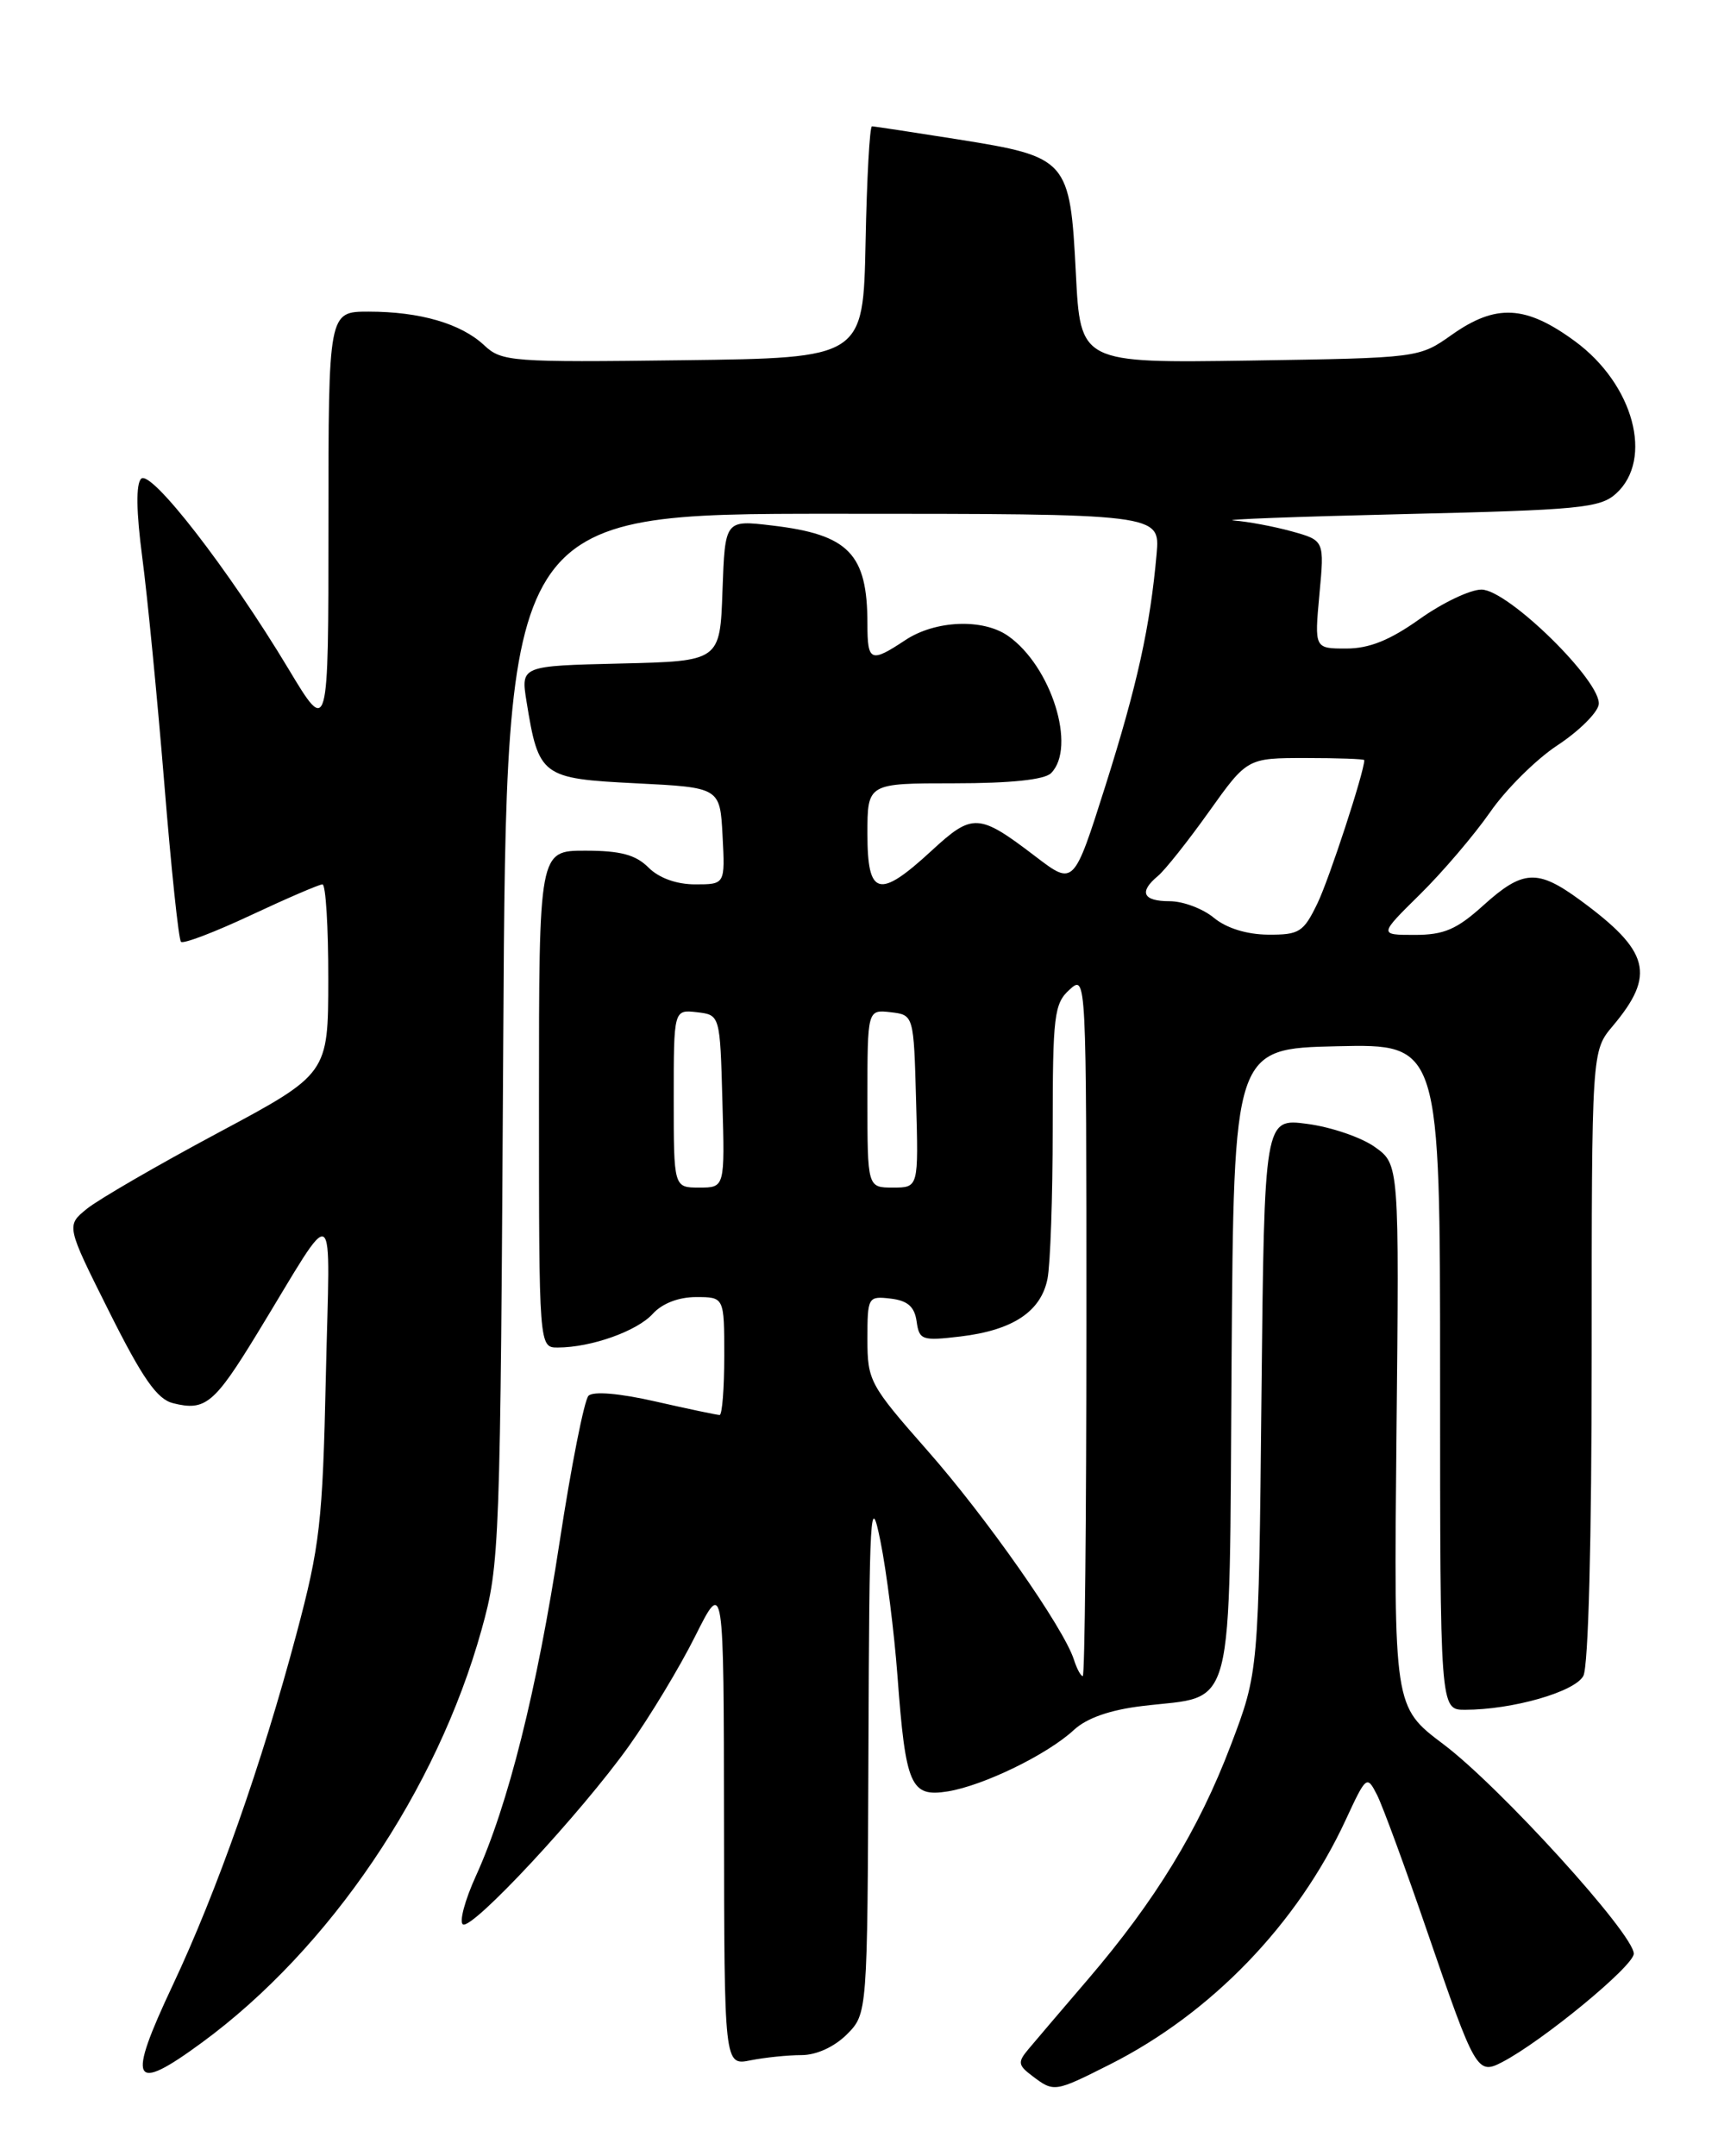 <?xml version="1.0" encoding="UTF-8" standalone="no"?>
<!DOCTYPE svg PUBLIC "-//W3C//DTD SVG 1.1//EN" "http://www.w3.org/Graphics/SVG/1.1/DTD/svg11.dtd" >
<svg xmlns="http://www.w3.org/2000/svg" xmlns:xlink="http://www.w3.org/1999/xlink" version="1.1" viewBox="0 0 204 256">
 <g >
 <path fill="currentColor"
d=" M 131.83 245.09 C 143.85 239.02 154.08 228.41 159.78 216.10 C 162.23 210.82 162.31 210.75 163.51 213.10 C 164.18 214.42 166.89 221.80 169.53 229.50 C 175.17 245.92 175.42 246.37 178.36 244.84 C 183.14 242.36 194.00 233.42 194.00 231.96 C 194.00 229.63 178.10 212.13 171.38 207.08 C 165.50 202.65 165.50 202.65 165.82 170.45 C 166.15 138.24 166.15 138.24 163.25 136.18 C 161.66 135.04 158.05 133.81 155.24 133.44 C 150.13 132.76 150.13 132.76 149.79 165.63 C 149.46 198.50 149.46 198.50 146.14 207.23 C 142.35 217.21 137.19 225.66 129.19 235.00 C 126.13 238.57 122.96 242.29 122.14 243.27 C 120.82 244.84 120.87 245.19 122.58 246.48 C 125.16 248.43 125.22 248.42 131.83 245.09 Z  M 23.98 242.51 C 39.14 231.39 51.87 212.59 57.18 193.50 C 59.35 185.70 59.41 183.96 59.76 123.25 C 60.12 61.00 60.12 61.00 98.94 61.00 C 137.75 61.00 137.75 61.00 137.34 65.75 C 136.58 74.37 135.04 81.35 131.25 93.33 C 127.50 105.15 127.50 105.15 123.00 101.72 C 116.20 96.53 115.50 96.50 110.60 101.02 C 104.36 106.77 103.00 106.40 103.00 99.00 C 103.00 93.00 103.00 93.00 113.30 93.00 C 119.98 93.00 124.02 92.58 124.80 91.80 C 127.86 88.74 124.84 79.10 119.70 75.50 C 116.71 73.41 111.06 73.64 107.50 76.00 C 103.38 78.73 103.00 78.57 103.00 74.07 C 103.00 65.74 100.79 63.46 91.65 62.39 C 86.09 61.73 86.09 61.73 85.79 70.12 C 85.50 78.50 85.50 78.50 73.67 78.78 C 61.84 79.06 61.84 79.06 62.52 83.28 C 63.96 92.19 64.29 92.44 75.51 93.00 C 85.50 93.50 85.50 93.50 85.80 99.25 C 86.10 105.00 86.10 105.00 82.55 105.00 C 80.33 105.00 78.25 104.25 77.00 103.00 C 75.48 101.48 73.67 101.00 69.50 101.00 C 64.00 101.00 64.00 101.00 64.00 130.50 C 64.00 160.00 64.00 160.00 66.25 159.99 C 70.20 159.98 75.64 158.05 77.51 155.99 C 78.62 154.76 80.58 154.00 82.65 154.00 C 86.00 154.00 86.00 154.00 86.00 161.00 C 86.00 164.85 85.75 168.00 85.45 168.00 C 85.14 168.00 81.72 167.28 77.85 166.40 C 73.56 165.42 70.44 165.16 69.88 165.72 C 69.38 166.22 67.83 174.03 66.45 183.07 C 63.75 200.72 60.33 214.35 56.51 222.73 C 55.20 225.61 54.51 228.19 54.97 228.48 C 56.07 229.16 68.97 215.30 74.69 207.29 C 77.16 203.82 80.71 197.95 82.56 194.24 C 85.94 187.50 85.94 187.50 85.97 216.38 C 86.00 245.25 86.00 245.25 89.12 244.62 C 90.84 244.28 93.56 244.00 95.17 244.00 C 96.94 244.00 99.06 243.03 100.55 241.55 C 103.00 239.09 103.00 239.09 103.12 207.80 C 103.23 179.14 103.35 177.05 104.55 183.00 C 105.27 186.57 106.18 193.78 106.57 199.00 C 107.54 212.07 108.13 213.40 112.55 212.69 C 116.81 211.99 124.37 208.31 127.51 205.40 C 129.04 203.98 131.82 203.01 135.67 202.55 C 146.80 201.20 145.94 204.52 146.24 161.73 C 146.50 124.50 146.50 124.50 158.75 124.22 C 171.00 123.94 171.00 123.94 171.00 163.47 C 171.00 203.00 171.00 203.00 173.95 203.00 C 179.57 203.00 187.00 200.88 188.01 198.98 C 188.61 197.86 189.00 182.91 189.00 160.96 C 189.00 124.79 189.00 124.79 191.50 121.82 C 196.63 115.72 195.90 112.93 187.60 106.85 C 182.55 103.16 180.83 103.26 176.13 107.50 C 172.98 110.35 171.46 111.00 167.99 111.00 C 163.73 111.00 163.73 111.00 168.61 106.19 C 171.30 103.54 175.04 99.15 176.93 96.44 C 178.81 93.72 182.41 90.15 184.92 88.50 C 187.43 86.85 189.64 84.68 189.83 83.68 C 190.32 81.06 179.07 70.00 175.91 70.00 C 174.58 70.00 171.28 71.57 168.57 73.50 C 165.03 76.02 162.58 77.00 159.86 77.00 C 156.08 77.00 156.08 77.00 156.67 70.58 C 157.27 64.17 157.27 64.17 153.39 63.09 C 151.25 62.50 148.15 61.92 146.50 61.80 C 144.85 61.68 153.92 61.34 166.65 61.04 C 187.56 60.55 190.00 60.32 191.90 58.60 C 196.38 54.53 193.98 45.63 187.02 40.52 C 181.18 36.23 177.64 36.04 172.39 39.75 C 168.50 42.50 168.50 42.50 148.40 42.81 C 128.29 43.11 128.29 43.11 127.75 32.44 C 127.06 18.93 126.80 18.63 113.76 16.55 C 108.40 15.70 103.80 15.00 103.54 15.00 C 103.27 15.00 102.93 21.19 102.78 28.75 C 102.50 42.50 102.50 42.50 81.09 42.77 C 60.70 43.03 59.57 42.94 57.50 41.00 C 54.75 38.42 49.87 37.00 43.76 37.00 C 39.00 37.00 39.00 37.00 39.00 62.16 C 39.00 87.32 39.00 87.32 34.25 79.41 C 27.17 67.63 17.91 55.69 16.76 56.84 C 16.13 57.47 16.18 60.77 16.89 66.16 C 17.50 70.75 18.67 82.79 19.50 92.91 C 20.32 103.04 21.21 111.55 21.49 111.82 C 21.76 112.10 25.50 110.67 29.79 108.66 C 34.08 106.65 37.91 105.00 38.29 105.00 C 38.68 105.00 38.99 110.06 38.98 116.25 C 38.97 127.50 38.97 127.50 25.89 134.50 C 18.69 138.35 11.69 142.41 10.33 143.51 C 7.85 145.52 7.85 145.52 12.97 155.75 C 16.93 163.66 18.65 166.13 20.55 166.60 C 24.38 167.56 25.44 166.68 30.54 158.33 C 40.21 142.49 39.17 141.84 38.69 163.50 C 38.31 180.77 37.99 183.54 35.20 194.00 C 31.09 209.43 25.76 224.55 20.52 235.68 C 15.02 247.35 15.66 248.62 23.98 242.51 Z  M 127.52 197.05 C 126.32 193.29 117.12 180.15 110.09 172.18 C 103.27 164.43 103.00 163.93 103.00 159.00 C 103.00 153.99 103.07 153.87 105.75 154.18 C 107.77 154.42 108.59 155.13 108.84 156.88 C 109.15 159.11 109.48 159.22 114.04 158.68 C 120.26 157.94 123.60 155.73 124.38 151.84 C 124.72 150.14 125.00 142.13 125.00 134.03 C 125.00 120.58 125.17 119.15 127.00 117.50 C 129.00 115.69 129.00 115.75 129.00 157.35 C 129.00 180.26 128.81 199.00 128.57 199.00 C 128.33 199.00 127.86 198.12 127.52 197.05 Z  M 80.00 130.43 C 80.00 119.87 80.00 119.87 82.75 120.18 C 85.50 120.50 85.50 120.50 85.78 130.75 C 86.07 141.00 86.07 141.00 83.03 141.00 C 80.00 141.00 80.00 141.00 80.00 130.43 Z  M 103.00 130.43 C 103.00 119.87 103.00 119.87 105.75 120.18 C 108.50 120.50 108.50 120.50 108.78 130.75 C 109.07 141.00 109.07 141.00 106.03 141.00 C 103.00 141.00 103.00 141.00 103.00 130.43 Z  M 144.14 108.97 C 142.84 107.89 140.48 107.00 138.89 107.00 C 135.70 107.00 135.20 105.91 137.50 104.00 C 138.32 103.32 141.05 99.89 143.55 96.38 C 148.10 90.00 148.10 90.00 155.05 90.00 C 158.87 90.00 162.00 90.11 162.00 90.25 C 162.00 91.63 157.84 104.35 156.44 107.25 C 154.78 110.68 154.29 111.00 150.56 110.97 C 148.03 110.95 145.61 110.19 144.14 108.97 Z "/>
</g>
</svg>